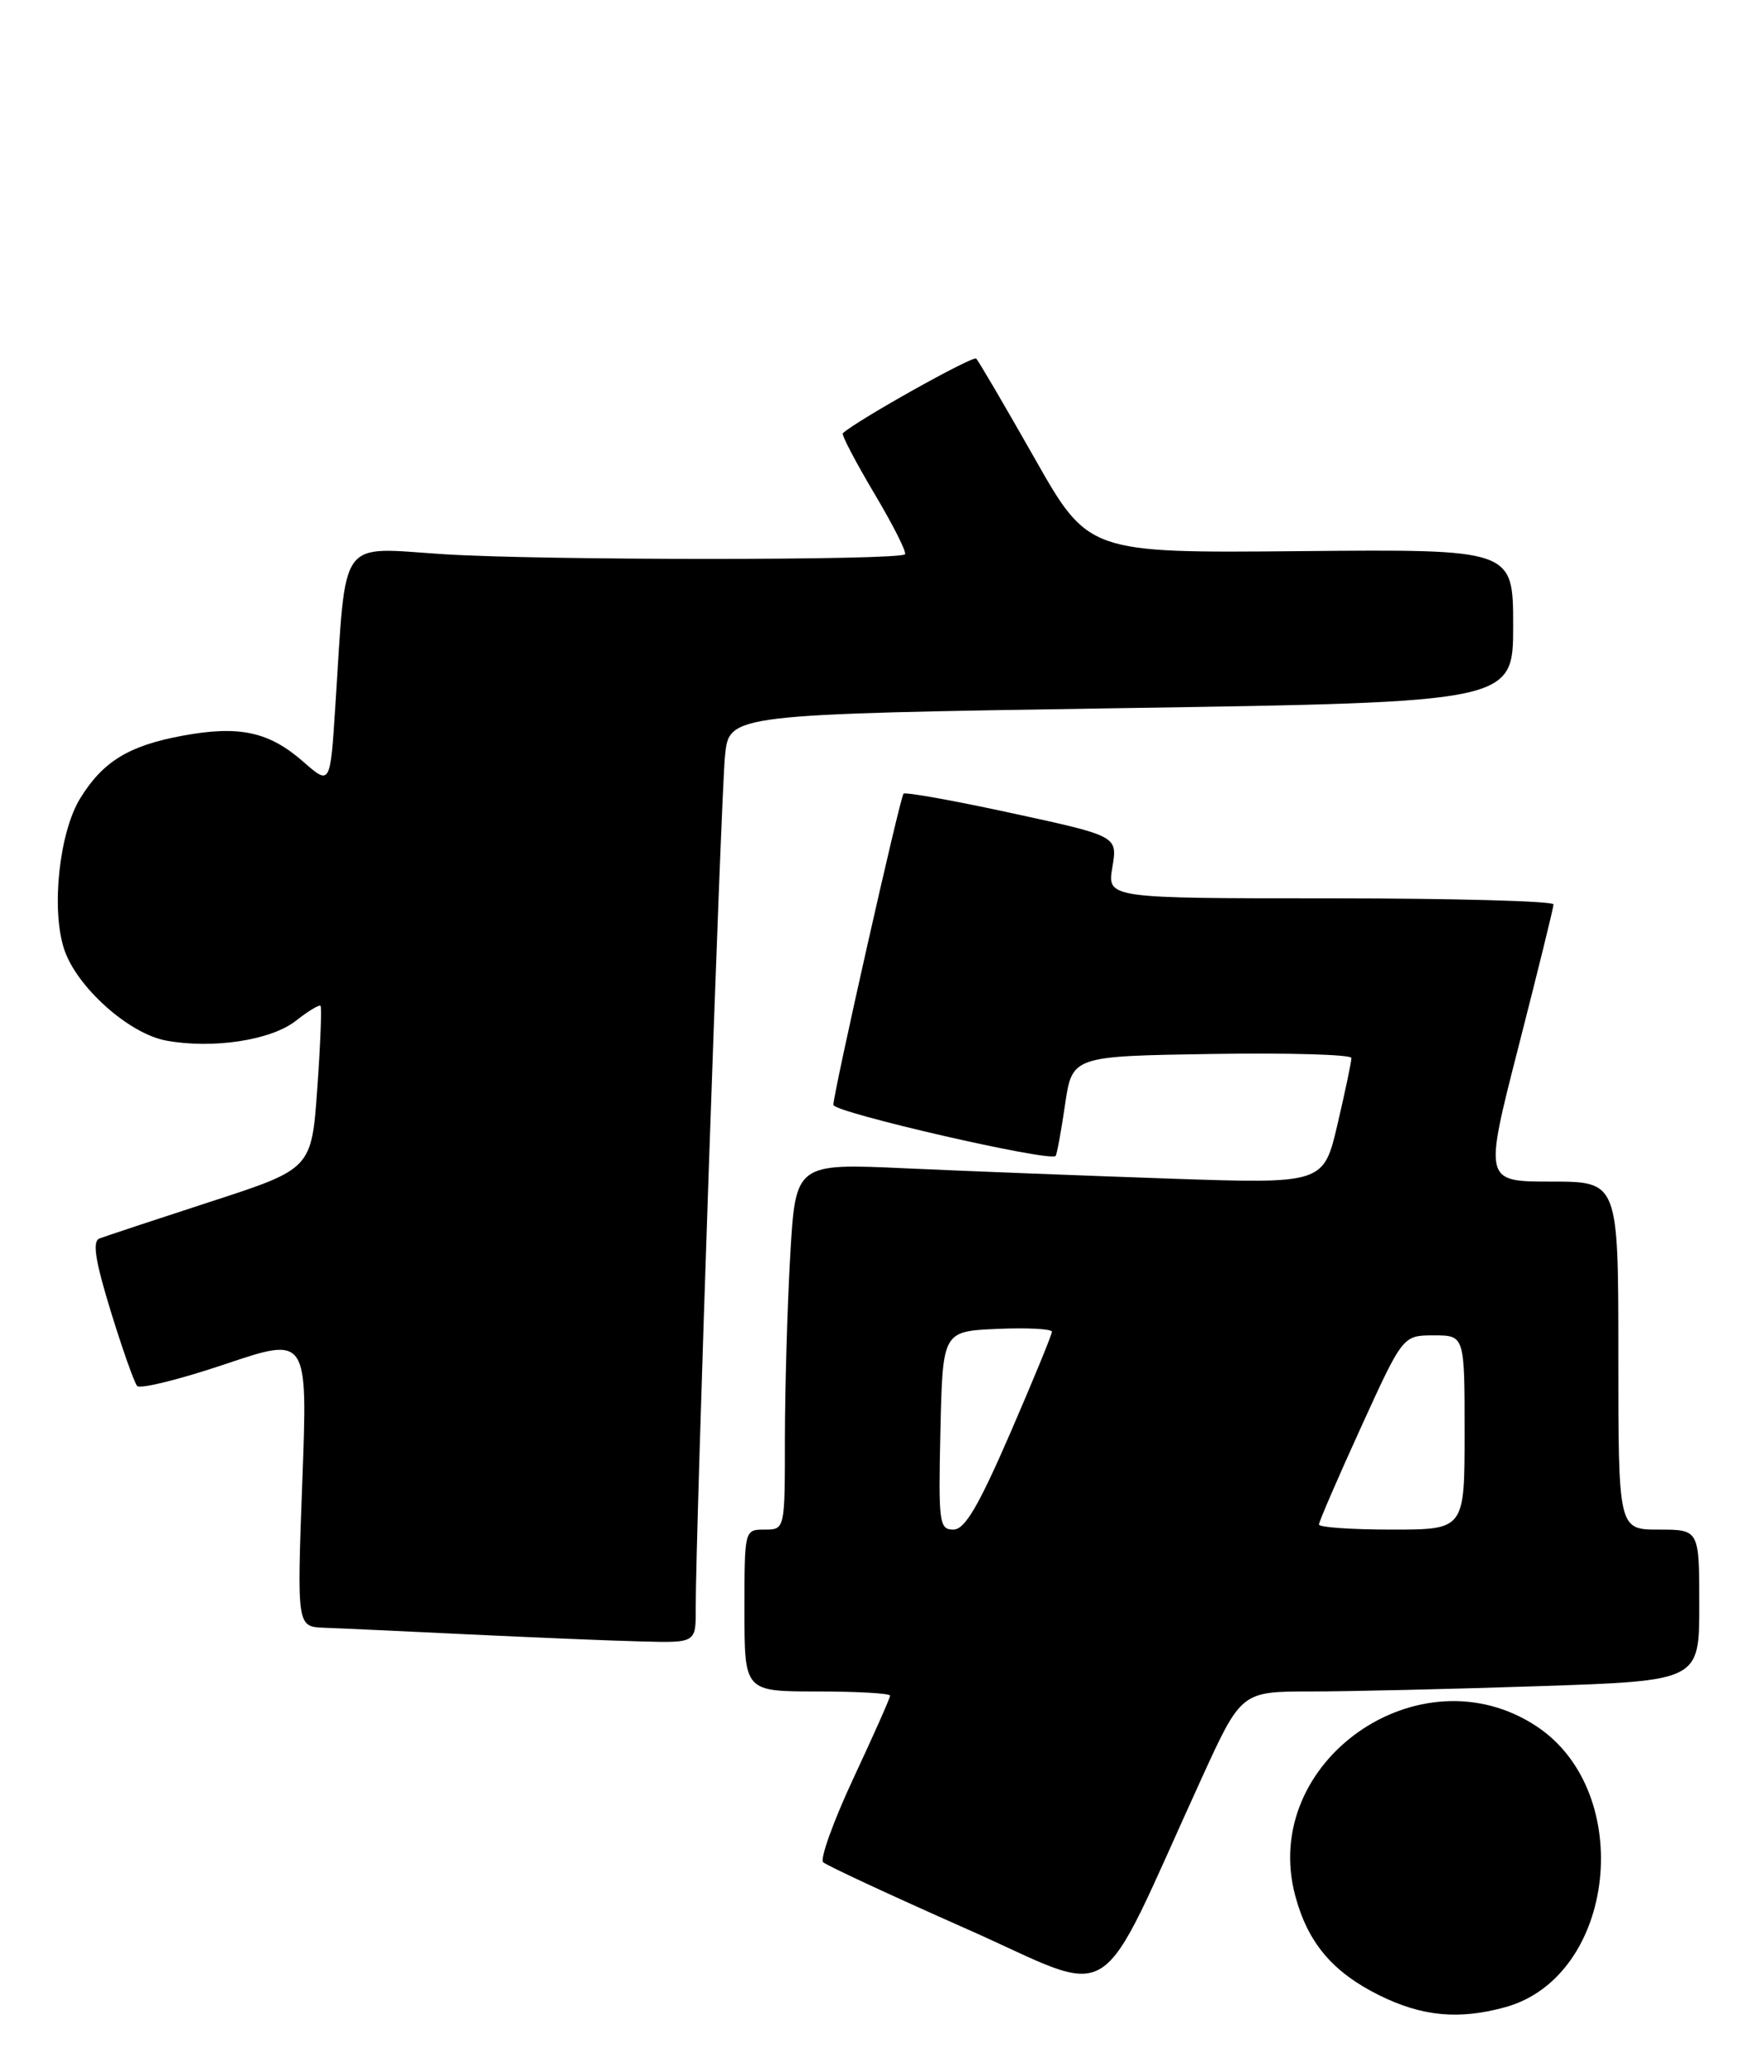 <?xml version="1.0" encoding="UTF-8" standalone="no"?>
<!DOCTYPE svg PUBLIC "-//W3C//DTD SVG 1.1//EN" "http://www.w3.org/Graphics/SVG/1.1/DTD/svg11.dtd" >
<svg xmlns="http://www.w3.org/2000/svg" xmlns:xlink="http://www.w3.org/1999/xlink" version="1.1" viewBox="0 0 218 256">
 <g >
 <path fill="currentColor"
d=" M 186.06 248.00 C 199.69 244.21 202.21 221.46 189.90 213.31 C 175.45 203.75 155.61 217.70 160.08 234.28 C 161.63 240.05 164.68 243.66 170.39 246.51 C 175.72 249.16 180.30 249.60 186.06 248.00 Z  M 148.49 219.75 C 153.40 209.00 153.40 209.00 162.04 209.00 C 166.79 209.00 179.53 208.70 190.34 208.34 C 210.00 207.68 210.00 207.68 210.00 198.34 C 210.00 189.00 210.00 189.00 205.00 189.00 C 200.00 189.00 200.00 189.00 200.00 167.50 C 200.00 146.00 200.00 146.00 191.70 146.00 C 183.39 146.00 183.39 146.00 187.68 129.25 C 190.04 120.04 191.98 112.16 191.99 111.75 C 191.99 111.34 179.59 111.00 164.41 111.00 C 136.82 111.00 136.82 111.00 137.47 107.15 C 138.12 103.31 138.12 103.31 125.07 100.48 C 117.89 98.92 111.86 97.84 111.66 98.07 C 111.21 98.60 102.98 135.10 102.99 136.52 C 103.00 137.45 129.79 143.61 130.46 142.83 C 130.61 142.65 131.14 139.80 131.62 136.50 C 132.50 130.50 132.50 130.50 149.75 130.23 C 159.24 130.08 167.01 130.30 167.01 130.73 C 167.02 131.15 166.25 134.82 165.30 138.89 C 163.57 146.28 163.57 146.28 144.53 145.63 C 134.07 145.27 119.38 144.70 111.91 144.36 C 98.32 143.74 98.32 143.74 97.66 155.12 C 97.30 161.38 97.01 171.56 97.00 177.75 C 97.00 189.00 97.00 189.00 94.50 189.00 C 92.00 189.00 92.00 189.00 92.00 199.00 C 92.00 209.00 92.00 209.00 101.00 209.00 C 105.95 209.00 110.00 209.23 110.00 209.52 C 110.00 209.80 107.97 214.38 105.48 219.70 C 103.00 225.02 101.31 229.70 101.73 230.10 C 102.15 230.50 110.13 234.21 119.46 238.34 C 138.54 246.79 135.14 248.97 148.49 219.75 Z  M 85.98 198.75 C 85.94 190.28 89.09 98.37 89.60 93.37 C 90.11 88.25 90.11 88.25 138.56 87.50 C 187.00 86.76 187.00 86.76 187.00 77.31 C 187.00 67.86 187.00 67.86 160.75 68.10 C 134.50 68.34 134.50 68.34 127.84 56.59 C 124.17 50.13 120.94 44.60 120.64 44.31 C 120.24 43.91 105.92 51.92 104.16 53.53 C 103.97 53.71 105.72 57.05 108.04 60.96 C 110.37 64.87 112.08 68.26 111.84 68.49 C 111.08 69.25 66.79 69.25 54.86 68.48 C 41.64 67.64 42.83 65.98 41.44 87.27 C 40.81 97.04 40.81 97.04 37.48 94.12 C 33.25 90.41 29.57 89.61 22.59 90.90 C 15.92 92.13 12.74 94.07 9.92 98.63 C 7.32 102.84 6.30 112.36 7.93 117.29 C 9.46 121.94 15.89 127.70 20.50 128.57 C 26.24 129.64 33.49 128.55 36.55 126.14 C 38.06 124.95 39.44 124.11 39.61 124.28 C 39.78 124.45 39.60 129.05 39.21 134.51 C 38.50 144.43 38.50 144.43 26.00 148.49 C 19.12 150.73 12.95 152.77 12.29 153.03 C 11.39 153.37 11.76 155.75 13.68 162.00 C 15.12 166.68 16.59 170.84 16.95 171.25 C 17.31 171.66 22.20 170.45 27.82 168.56 C 38.03 165.12 38.03 165.12 37.36 183.06 C 36.69 201.00 36.69 201.00 40.09 201.13 C 41.97 201.19 50.02 201.57 58.00 201.95 C 65.97 202.33 75.54 202.73 79.25 202.82 C 86.00 203.00 86.00 203.00 85.98 198.75 Z  M 116.22 176.75 C 116.50 164.50 116.50 164.50 123.25 164.20 C 126.96 164.04 130.00 164.20 130.00 164.55 C 130.00 164.90 127.68 170.55 124.84 177.10 C 120.88 186.21 119.23 189.00 117.81 189.00 C 116.07 189.00 115.96 188.14 116.22 176.75 Z  M 163.00 188.37 C 163.00 188.03 165.33 182.63 168.19 176.37 C 173.37 165.00 173.37 165.00 177.19 165.00 C 181.00 165.00 181.00 165.00 181.00 177.00 C 181.00 189.00 181.00 189.00 172.00 189.00 C 167.05 189.00 163.00 188.72 163.00 188.37 Z "/>
</g>
</svg>